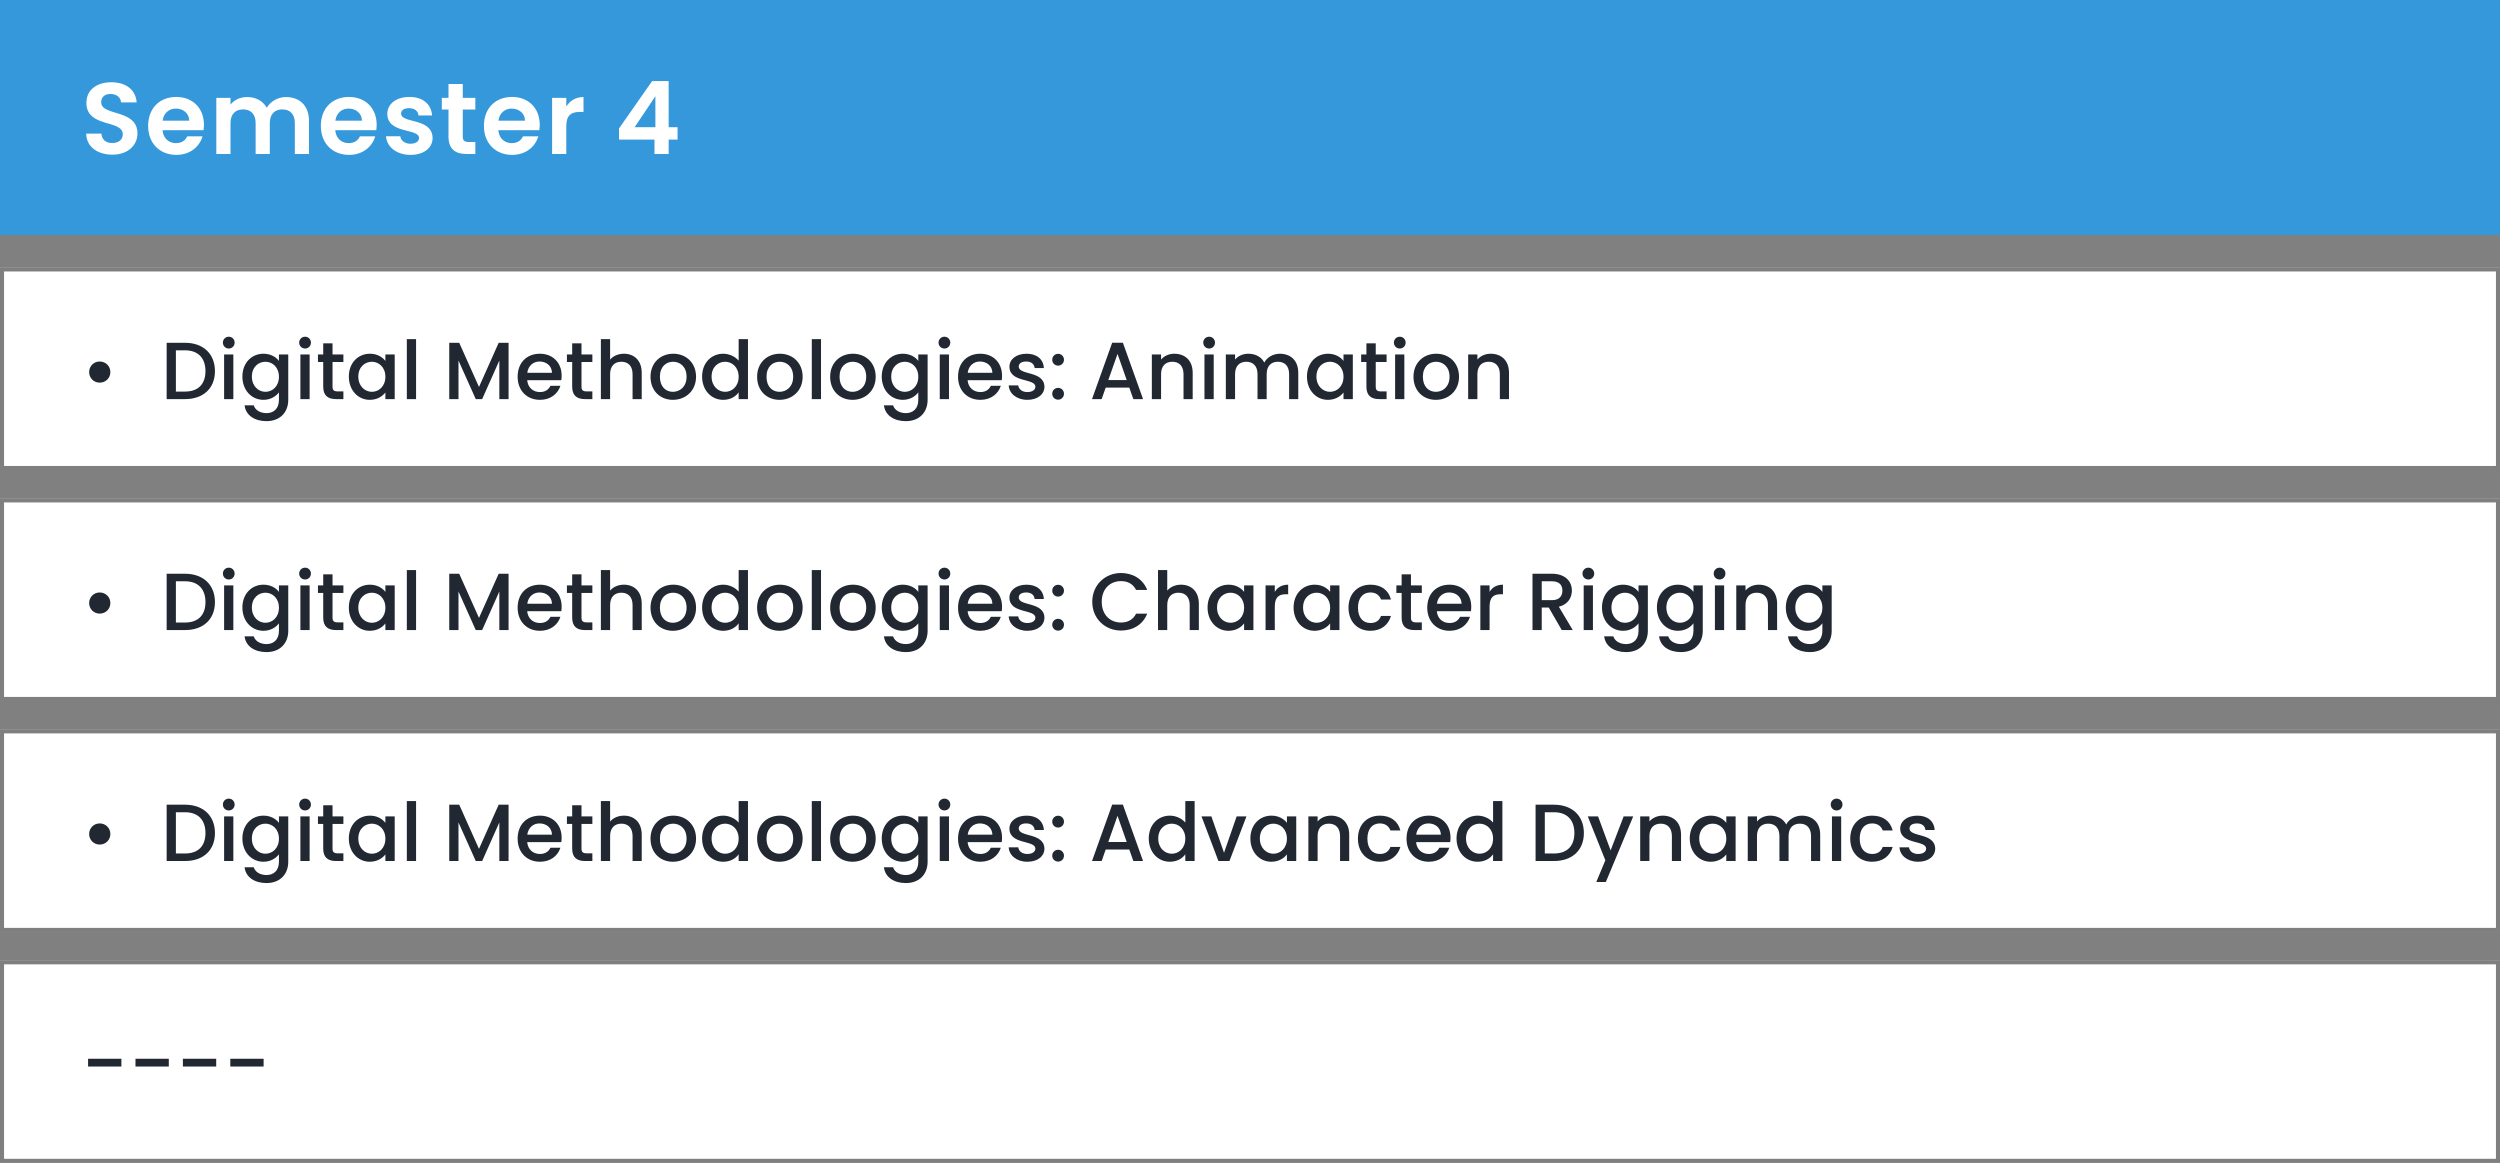 <svg width="617" height="287" viewBox="0 0 617 287" fill="none" xmlns="http://www.w3.org/2000/svg">
<rect x="0" y="0" width="617" height="287" fill="#808080" stroke="none"/>
<rect y="66" width="617" height="50" fill="white"/>
<path d="M24.6 94.44C26.08 94.44 27.24 93.3 27.24 91.84C27.24 90.36 26.08 89.22 24.6 89.22C23.16 89.22 22 90.36 22 91.84C22 93.3 23.16 94.44 24.6 94.44ZM45.669 84.6H41.129V98.5H45.669C50.129 98.5 53.049 95.88 53.049 91.6C53.049 87.3 50.129 84.6 45.669 84.6ZM43.409 96.64V86.46H45.669C48.949 86.46 50.709 88.42 50.709 91.6C50.709 94.76 48.949 96.64 45.669 96.64H43.409ZM55.309 98.5H57.589V87.48H55.309V98.5ZM56.469 86.02C57.269 86.02 57.909 85.38 57.909 84.56C57.909 83.74 57.269 83.1 56.469 83.1C55.649 83.1 55.009 83.74 55.009 84.56C55.009 85.38 55.649 86.02 56.469 86.02ZM59.822 92.94C59.822 96.34 62.122 98.68 65.022 98.68C66.822 98.68 68.142 97.78 68.842 96.84V98.68C68.842 100.88 67.522 101.96 65.762 101.96C64.182 101.96 62.962 101.18 62.622 100.04H60.362C60.642 102.48 62.822 103.94 65.762 103.94C69.202 103.94 71.142 101.68 71.142 98.68V87.48H68.842V89.08C68.162 88.14 66.822 87.3 65.022 87.3C62.122 87.3 59.822 89.54 59.822 92.94ZM68.842 92.98C68.842 95.36 67.222 96.7 65.502 96.7C63.802 96.7 62.162 95.32 62.162 92.94C62.162 90.56 63.802 89.28 65.502 89.28C67.222 89.28 68.842 90.62 68.842 92.98ZM74.137 98.5H76.417V87.48H74.137V98.5ZM75.297 86.02C76.097 86.02 76.737 85.38 76.737 84.56C76.737 83.74 76.097 83.1 75.297 83.1C74.477 83.1 73.837 83.74 73.837 84.56C73.837 85.38 74.477 86.02 75.297 86.02ZM79.77 95.44C79.77 97.68 80.99 98.5 82.95 98.5H84.75V96.6H83.35C82.39 96.6 82.07 96.26 82.07 95.44V89.34H84.75V87.48H82.07V84.74H79.77V87.48H78.47V89.34H79.77V95.44ZM86.092 92.94C86.092 96.34 88.392 98.68 91.252 98.68C93.092 98.68 94.412 97.8 95.112 96.86V98.5H97.412V87.48H95.112V89.08C94.432 88.18 93.152 87.3 91.292 87.3C88.392 87.3 86.092 89.54 86.092 92.94ZM95.112 92.98C95.112 95.36 93.492 96.7 91.772 96.7C90.072 96.7 88.432 95.32 88.432 92.94C88.432 90.56 90.072 89.28 91.772 89.28C93.492 89.28 95.112 90.62 95.112 92.98ZM100.406 98.5H102.686V83.7H100.406V98.5ZM110.875 98.5H113.155V88.98L117.415 98.5H118.995L123.235 88.98V98.5H125.515V84.6H123.075L118.215 95.5L113.335 84.6H110.875V98.5ZM133.152 89.22C134.852 89.22 136.192 90.3 136.232 92H130.132C130.372 90.26 131.612 89.22 133.152 89.22ZM138.312 95.22H135.852C135.432 96.08 134.652 96.76 133.252 96.76C131.572 96.76 130.272 95.66 130.112 93.84H138.532C138.592 93.46 138.612 93.1 138.612 92.72C138.612 89.48 136.392 87.3 133.252 87.3C129.992 87.3 127.752 89.52 127.752 92.98C127.752 96.44 130.092 98.68 133.252 98.68C135.952 98.68 137.692 97.14 138.312 95.22ZM141.215 95.44C141.215 97.68 142.435 98.5 144.395 98.5H146.195V96.6H144.795C143.835 96.6 143.515 96.26 143.515 95.44V89.34H146.195V87.48H143.515V84.74H141.215V87.48H139.915V89.34H141.215V95.44ZM148.297 98.5H150.577V92.34C150.577 90.32 151.677 89.28 153.357 89.28C155.017 89.28 156.117 90.32 156.117 92.34V98.5H158.377V92C158.377 88.92 156.457 87.3 153.997 87.3C152.577 87.3 151.337 87.84 150.577 88.76V83.7H148.297V98.5ZM171.785 92.98C171.785 89.52 169.305 87.3 166.165 87.3C163.025 87.3 160.545 89.52 160.545 92.98C160.545 96.44 162.925 98.68 166.065 98.68C169.225 98.68 171.785 96.44 171.785 92.98ZM162.865 92.98C162.865 90.48 164.405 89.28 166.125 89.28C167.825 89.28 169.445 90.48 169.445 92.98C169.445 95.48 167.765 96.7 166.065 96.7C164.345 96.7 162.865 95.48 162.865 92.98ZM173.279 92.94C173.279 96.34 175.579 98.68 178.479 98.68C180.279 98.68 181.599 97.84 182.299 96.84V98.5H184.599V83.7H182.299V89.02C181.459 87.98 179.939 87.3 178.499 87.3C175.579 87.3 173.279 89.54 173.279 92.94ZM182.299 92.98C182.299 95.36 180.679 96.7 178.959 96.7C177.259 96.7 175.619 95.32 175.619 92.94C175.619 90.56 177.259 89.28 178.959 89.28C180.679 89.28 182.299 90.62 182.299 92.98ZM198.094 92.98C198.094 89.52 195.614 87.3 192.474 87.3C189.334 87.3 186.854 89.52 186.854 92.98C186.854 96.44 189.234 98.68 192.374 98.68C195.534 98.68 198.094 96.44 198.094 92.98ZM189.174 92.98C189.174 90.48 190.714 89.28 192.434 89.28C194.134 89.28 195.754 90.48 195.754 92.98C195.754 95.48 194.074 96.7 192.374 96.7C190.654 96.7 189.174 95.48 189.174 92.98ZM200.348 98.5H202.628V83.7H200.348V98.5ZM216.121 92.98C216.121 89.52 213.641 87.3 210.501 87.3C207.361 87.3 204.881 89.52 204.881 92.98C204.881 96.44 207.261 98.68 210.401 98.68C213.561 98.68 216.121 96.44 216.121 92.98ZM207.201 92.98C207.201 90.48 208.741 89.28 210.461 89.28C212.161 89.28 213.781 90.48 213.781 92.98C213.781 95.48 212.101 96.7 210.401 96.7C208.681 96.7 207.201 95.48 207.201 92.98ZM217.615 92.94C217.615 96.34 219.915 98.68 222.815 98.68C224.615 98.68 225.935 97.78 226.635 96.84V98.68C226.635 100.88 225.315 101.96 223.555 101.96C221.975 101.96 220.755 101.18 220.415 100.04H218.155C218.435 102.48 220.615 103.94 223.555 103.94C226.995 103.94 228.935 101.68 228.935 98.68V87.48H226.635V89.08C225.955 88.14 224.615 87.3 222.815 87.3C219.915 87.3 217.615 89.54 217.615 92.94ZM226.635 92.98C226.635 95.36 225.015 96.7 223.295 96.7C221.595 96.7 219.955 95.32 219.955 92.94C219.955 90.56 221.595 89.28 223.295 89.28C225.015 89.28 226.635 90.62 226.635 92.98ZM231.93 98.5H234.21V87.48H231.93V98.5ZM233.09 86.02C233.89 86.02 234.53 85.38 234.53 84.56C234.53 83.74 233.89 83.1 233.09 83.1C232.27 83.1 231.63 83.74 231.63 84.56C231.63 85.38 232.27 86.02 233.09 86.02ZM241.843 89.22C243.543 89.22 244.883 90.3 244.923 92H238.823C239.063 90.26 240.303 89.22 241.843 89.22ZM247.003 95.22H244.543C244.123 96.08 243.343 96.76 241.943 96.76C240.263 96.76 238.963 95.66 238.803 93.84H247.223C247.283 93.46 247.303 93.1 247.303 92.72C247.303 89.48 245.083 87.3 241.943 87.3C238.683 87.3 236.443 89.52 236.443 92.98C236.443 96.44 238.783 98.68 241.943 98.68C244.643 98.68 246.383 97.14 247.003 95.22ZM257.767 95.42C257.647 91.44 251.427 92.68 251.427 90.46C251.427 89.72 252.067 89.22 253.287 89.22C254.527 89.22 255.267 89.88 255.347 90.84H257.627C257.507 88.64 255.867 87.3 253.367 87.3C250.767 87.3 249.127 88.72 249.127 90.48C249.127 94.52 255.527 93.28 255.527 95.44C255.527 96.2 254.827 96.76 253.507 96.76C252.247 96.76 251.387 96.02 251.307 95.12H248.947C249.047 97.12 250.907 98.68 253.547 98.68C256.147 98.68 257.767 97.28 257.767 95.42ZM262.59 97.18C262.59 96.36 261.95 95.72 261.15 95.72C260.33 95.72 259.69 96.36 259.69 97.18C259.69 98 260.33 98.64 261.15 98.64C261.95 98.64 262.59 98 262.59 97.18ZM262.59 88.78C262.59 87.96 261.95 87.32 261.15 87.32C260.33 87.32 259.69 87.96 259.69 88.78C259.69 89.6 260.33 90.24 261.15 90.24C261.95 90.24 262.59 89.6 262.59 88.78ZM279.708 98.5H282.108L277.128 84.58H274.488L269.508 98.5H271.888L272.888 95.66H278.708L279.708 98.5ZM278.068 93.8H273.528L275.808 87.34L278.068 93.8ZM292.093 98.5H294.353V92C294.353 88.92 292.413 87.3 289.833 87.3C288.513 87.3 287.293 87.84 286.553 88.74V87.48H284.273V98.5H286.553V92.34C286.553 90.32 287.653 89.28 289.333 89.28C290.993 89.28 292.093 90.32 292.093 92.34V98.5ZM297.262 98.5H299.542V87.48H297.262V98.5ZM298.422 86.02C299.222 86.02 299.862 85.38 299.862 84.56C299.862 83.74 299.222 83.1 298.422 83.1C297.602 83.1 296.962 83.74 296.962 84.56C296.962 85.38 297.602 86.02 298.422 86.02ZM318.155 98.5H320.415V92C320.415 88.92 318.455 87.3 315.875 87.3C314.275 87.3 312.715 88.14 312.035 89.48C311.275 88.04 309.815 87.3 308.075 87.3C306.755 87.3 305.555 87.84 304.815 88.74V87.48H302.535V98.5H304.815V92.34C304.815 90.32 305.915 89.28 307.595 89.28C309.255 89.28 310.355 90.32 310.355 92.34V98.5H312.615V92.34C312.615 90.32 313.715 89.28 315.395 89.28C317.055 89.28 318.155 90.32 318.155 92.34V98.5ZM322.556 92.94C322.556 96.34 324.856 98.68 327.716 98.68C329.556 98.68 330.876 97.8 331.576 96.86V98.5H333.876V87.48H331.576V89.08C330.896 88.18 329.616 87.3 327.756 87.3C324.856 87.3 322.556 89.54 322.556 92.94ZM331.576 92.98C331.576 95.36 329.956 96.7 328.236 96.7C326.536 96.7 324.896 95.32 324.896 92.94C324.896 90.56 326.536 89.28 328.236 89.28C329.956 89.28 331.576 90.62 331.576 92.98ZM337.231 95.44C337.231 97.68 338.451 98.5 340.411 98.5H342.211V96.6H340.811C339.851 96.6 339.531 96.26 339.531 95.44V89.34H342.211V87.48H339.531V84.74H337.231V87.48H335.931V89.34H337.231V95.44ZM344.313 98.5H346.593V87.48H344.313V98.5ZM345.473 86.02C346.273 86.02 346.913 85.38 346.913 84.56C346.913 83.74 346.273 83.1 345.473 83.1C344.653 83.1 344.013 83.74 344.013 84.56C344.013 85.38 344.653 86.02 345.473 86.02ZM360.086 92.98C360.086 89.52 357.606 87.3 354.466 87.3C351.326 87.3 348.846 89.52 348.846 92.98C348.846 96.44 351.226 98.68 354.366 98.68C357.526 98.68 360.086 96.44 360.086 92.98ZM351.166 92.98C351.166 90.48 352.706 89.28 354.426 89.28C356.126 89.28 357.746 90.48 357.746 92.98C357.746 95.48 356.066 96.7 354.366 96.7C352.646 96.7 351.166 95.48 351.166 92.98ZM370.16 98.5H372.42V92C372.42 88.92 370.48 87.3 367.9 87.3C366.58 87.3 365.36 87.84 364.62 88.74V87.48H362.34V98.5H364.62V92.34C364.62 90.32 365.72 89.28 367.4 89.28C369.06 89.28 370.16 90.32 370.16 92.34V98.5Z" fill="#212832"/>
<rect x="0.5" y="66.5" width="616" height="49" stroke="black" stroke-opacity="0.5"/>
<rect y="180" width="617" height="50" fill="white"/>
<path d="M24.6 208.44C26.08 208.44 27.24 207.3 27.24 205.84C27.24 204.36 26.08 203.22 24.6 203.22C23.16 203.22 22 204.36 22 205.84C22 207.3 23.16 208.44 24.6 208.44ZM45.669 198.6H41.129V212.5H45.669C50.129 212.5 53.049 209.88 53.049 205.6C53.049 201.3 50.129 198.6 45.669 198.6ZM43.409 210.64V200.46H45.669C48.949 200.46 50.709 202.42 50.709 205.6C50.709 208.76 48.949 210.64 45.669 210.64H43.409ZM55.309 212.5H57.589V201.48H55.309V212.5ZM56.469 200.02C57.269 200.02 57.909 199.38 57.909 198.56C57.909 197.74 57.269 197.1 56.469 197.1C55.649 197.1 55.009 197.74 55.009 198.56C55.009 199.38 55.649 200.02 56.469 200.02ZM59.822 206.94C59.822 210.34 62.122 212.68 65.022 212.68C66.822 212.68 68.142 211.78 68.842 210.84V212.68C68.842 214.88 67.522 215.96 65.762 215.96C64.182 215.96 62.962 215.18 62.622 214.04H60.362C60.642 216.48 62.822 217.94 65.762 217.94C69.202 217.94 71.142 215.68 71.142 212.68V201.48H68.842V203.08C68.162 202.14 66.822 201.3 65.022 201.3C62.122 201.3 59.822 203.54 59.822 206.94ZM68.842 206.98C68.842 209.36 67.222 210.7 65.502 210.7C63.802 210.7 62.162 209.32 62.162 206.94C62.162 204.56 63.802 203.28 65.502 203.28C67.222 203.28 68.842 204.62 68.842 206.98ZM74.137 212.5H76.417V201.48H74.137V212.5ZM75.297 200.02C76.097 200.02 76.737 199.38 76.737 198.56C76.737 197.74 76.097 197.1 75.297 197.1C74.477 197.1 73.837 197.74 73.837 198.56C73.837 199.38 74.477 200.02 75.297 200.02ZM79.77 209.44C79.77 211.68 80.99 212.5 82.95 212.5H84.75V210.6H83.35C82.39 210.6 82.07 210.26 82.07 209.44V203.34H84.75V201.48H82.07V198.74H79.77V201.48H78.47V203.34H79.77V209.44ZM86.092 206.94C86.092 210.34 88.392 212.68 91.252 212.68C93.092 212.68 94.412 211.8 95.112 210.86V212.5H97.412V201.48H95.112V203.08C94.432 202.18 93.152 201.3 91.292 201.3C88.392 201.3 86.092 203.54 86.092 206.94ZM95.112 206.98C95.112 209.36 93.492 210.7 91.772 210.7C90.072 210.7 88.432 209.32 88.432 206.94C88.432 204.56 90.072 203.28 91.772 203.28C93.492 203.28 95.112 204.62 95.112 206.98ZM100.406 212.5H102.686V197.7H100.406V212.5ZM110.875 212.5H113.155V202.98L117.415 212.5H118.995L123.235 202.98V212.5H125.515V198.6H123.075L118.215 209.5L113.335 198.6H110.875V212.5ZM133.152 203.22C134.852 203.22 136.192 204.3 136.232 206H130.132C130.372 204.26 131.612 203.22 133.152 203.22ZM138.312 209.22H135.852C135.432 210.08 134.652 210.76 133.252 210.76C131.572 210.76 130.272 209.66 130.112 207.84H138.532C138.592 207.46 138.612 207.1 138.612 206.72C138.612 203.48 136.392 201.3 133.252 201.3C129.992 201.3 127.752 203.52 127.752 206.98C127.752 210.44 130.092 212.68 133.252 212.68C135.952 212.68 137.692 211.14 138.312 209.22ZM141.215 209.44C141.215 211.68 142.435 212.5 144.395 212.5H146.195V210.6H144.795C143.835 210.6 143.515 210.26 143.515 209.44V203.34H146.195V201.48H143.515V198.74H141.215V201.48H139.915V203.34H141.215V209.44ZM148.297 212.5H150.577V206.34C150.577 204.32 151.677 203.28 153.357 203.28C155.017 203.28 156.117 204.32 156.117 206.34V212.5H158.377V206C158.377 202.92 156.457 201.3 153.997 201.3C152.577 201.3 151.337 201.84 150.577 202.76V197.7H148.297V212.5ZM171.785 206.98C171.785 203.52 169.305 201.3 166.165 201.3C163.025 201.3 160.545 203.52 160.545 206.98C160.545 210.44 162.925 212.68 166.065 212.68C169.225 212.68 171.785 210.44 171.785 206.98ZM162.865 206.98C162.865 204.48 164.405 203.28 166.125 203.28C167.825 203.28 169.445 204.48 169.445 206.98C169.445 209.48 167.765 210.7 166.065 210.7C164.345 210.7 162.865 209.48 162.865 206.98ZM173.279 206.94C173.279 210.34 175.579 212.68 178.479 212.68C180.279 212.68 181.599 211.84 182.299 210.84V212.5H184.599V197.7H182.299V203.02C181.459 201.98 179.939 201.3 178.499 201.3C175.579 201.3 173.279 203.54 173.279 206.94ZM182.299 206.98C182.299 209.36 180.679 210.7 178.959 210.7C177.259 210.7 175.619 209.32 175.619 206.94C175.619 204.56 177.259 203.28 178.959 203.28C180.679 203.28 182.299 204.62 182.299 206.98ZM198.094 206.98C198.094 203.52 195.614 201.3 192.474 201.3C189.334 201.3 186.854 203.52 186.854 206.98C186.854 210.44 189.234 212.68 192.374 212.68C195.534 212.68 198.094 210.44 198.094 206.98ZM189.174 206.98C189.174 204.48 190.714 203.28 192.434 203.28C194.134 203.28 195.754 204.48 195.754 206.98C195.754 209.48 194.074 210.7 192.374 210.7C190.654 210.7 189.174 209.48 189.174 206.98ZM200.348 212.5H202.628V197.7H200.348V212.5ZM216.121 206.98C216.121 203.52 213.641 201.3 210.501 201.3C207.361 201.3 204.881 203.52 204.881 206.98C204.881 210.44 207.261 212.68 210.401 212.68C213.561 212.68 216.121 210.44 216.121 206.98ZM207.201 206.98C207.201 204.48 208.741 203.28 210.461 203.28C212.161 203.28 213.781 204.48 213.781 206.98C213.781 209.48 212.101 210.7 210.401 210.7C208.681 210.7 207.201 209.48 207.201 206.98ZM217.615 206.94C217.615 210.34 219.915 212.68 222.815 212.68C224.615 212.68 225.935 211.78 226.635 210.84V212.68C226.635 214.88 225.315 215.96 223.555 215.96C221.975 215.96 220.755 215.18 220.415 214.04H218.155C218.435 216.48 220.615 217.94 223.555 217.94C226.995 217.94 228.935 215.68 228.935 212.68V201.48H226.635V203.08C225.955 202.14 224.615 201.3 222.815 201.3C219.915 201.3 217.615 203.54 217.615 206.94ZM226.635 206.98C226.635 209.36 225.015 210.7 223.295 210.7C221.595 210.7 219.955 209.32 219.955 206.94C219.955 204.56 221.595 203.28 223.295 203.28C225.015 203.28 226.635 204.62 226.635 206.98ZM231.93 212.5H234.21V201.48H231.93V212.5ZM233.09 200.02C233.89 200.02 234.53 199.38 234.53 198.56C234.53 197.74 233.89 197.1 233.09 197.1C232.27 197.1 231.63 197.74 231.63 198.56C231.63 199.38 232.27 200.02 233.09 200.02ZM241.843 203.22C243.543 203.22 244.883 204.3 244.923 206H238.823C239.063 204.26 240.303 203.22 241.843 203.22ZM247.003 209.22H244.543C244.123 210.08 243.343 210.76 241.943 210.76C240.263 210.76 238.963 209.66 238.803 207.84H247.223C247.283 207.46 247.303 207.1 247.303 206.72C247.303 203.48 245.083 201.3 241.943 201.3C238.683 201.3 236.443 203.52 236.443 206.98C236.443 210.44 238.783 212.68 241.943 212.68C244.643 212.68 246.383 211.14 247.003 209.22ZM257.767 209.42C257.647 205.44 251.427 206.68 251.427 204.46C251.427 203.72 252.067 203.22 253.287 203.22C254.527 203.22 255.267 203.88 255.347 204.84H257.627C257.507 202.64 255.867 201.3 253.367 201.3C250.767 201.3 249.127 202.72 249.127 204.48C249.127 208.52 255.527 207.28 255.527 209.44C255.527 210.2 254.827 210.76 253.507 210.76C252.247 210.76 251.387 210.02 251.307 209.12H248.947C249.047 211.12 250.907 212.68 253.547 212.68C256.147 212.68 257.767 211.28 257.767 209.42ZM262.59 211.18C262.59 210.36 261.95 209.72 261.15 209.72C260.33 209.72 259.69 210.36 259.69 211.18C259.69 212 260.33 212.64 261.15 212.64C261.95 212.64 262.59 212 262.59 211.18ZM262.59 202.78C262.59 201.96 261.95 201.32 261.15 201.32C260.33 201.32 259.69 201.96 259.69 202.78C259.69 203.6 260.33 204.24 261.15 204.24C261.95 204.24 262.59 203.6 262.59 202.78ZM279.708 212.5H282.108L277.128 198.58H274.488L269.508 212.5H271.888L272.888 209.66H278.708L279.708 212.5ZM278.068 207.8H273.528L275.808 201.34L278.068 207.8ZM283.513 206.94C283.513 210.34 285.813 212.68 288.713 212.68C290.513 212.68 291.833 211.84 292.533 210.84V212.5H294.833V197.7H292.533V203.02C291.693 201.98 290.173 201.3 288.733 201.3C285.813 201.3 283.513 203.54 283.513 206.94ZM292.533 206.98C292.533 209.36 290.913 210.7 289.193 210.7C287.493 210.7 285.853 209.32 285.853 206.94C285.853 204.56 287.493 203.28 289.193 203.28C290.913 203.28 292.533 204.62 292.533 206.98ZM296.528 201.48L300.708 212.5H303.428L307.628 201.48H305.208L302.088 210.46L298.968 201.48H296.528ZM308.592 206.94C308.592 210.34 310.892 212.68 313.752 212.68C315.592 212.68 316.912 211.8 317.612 210.86V212.5H319.912V201.48H317.612V203.08C316.932 202.18 315.652 201.3 313.792 201.3C310.892 201.3 308.592 203.54 308.592 206.94ZM317.612 206.98C317.612 209.36 315.992 210.7 314.272 210.7C312.572 210.7 310.932 209.32 310.932 206.94C310.932 204.56 312.572 203.28 314.272 203.28C315.992 203.28 317.612 204.62 317.612 206.98ZM330.726 212.5H332.986V206C332.986 202.92 331.046 201.3 328.466 201.3C327.146 201.3 325.926 201.84 325.186 202.74V201.48H322.906V212.5H325.186V206.34C325.186 204.32 326.286 203.28 327.966 203.28C329.626 203.28 330.726 204.32 330.726 206.34V212.5ZM335.135 206.98C335.135 210.44 337.375 212.68 340.535 212.68C343.235 212.68 344.995 211.18 345.615 209.02H343.155C342.735 210.16 341.895 210.76 340.535 210.76C338.695 210.76 337.475 209.4 337.475 206.98C337.475 204.58 338.695 203.22 340.535 203.22C341.895 203.22 342.775 203.9 343.155 204.96H345.615C344.995 202.64 343.235 201.3 340.535 201.3C337.375 201.3 335.135 203.54 335.135 206.98ZM352.527 203.22C354.227 203.22 355.567 204.3 355.607 206H349.507C349.747 204.26 350.987 203.22 352.527 203.22ZM357.687 209.22H355.227C354.807 210.08 354.027 210.76 352.627 210.76C350.947 210.76 349.647 209.66 349.487 207.84H357.907C357.967 207.46 357.987 207.1 357.987 206.72C357.987 203.48 355.767 201.3 352.627 201.3C349.367 201.3 347.127 203.52 347.127 206.98C347.127 210.44 349.467 212.68 352.627 212.68C355.327 212.68 357.067 211.14 357.687 209.22ZM359.47 206.94C359.47 210.34 361.77 212.68 364.67 212.68C366.47 212.68 367.79 211.84 368.49 210.84V212.5H370.79V197.7H368.49V203.02C367.65 201.98 366.13 201.3 364.69 201.3C361.77 201.3 359.47 203.54 359.47 206.94ZM368.49 206.98C368.49 209.36 366.87 210.7 365.15 210.7C363.45 210.7 361.81 209.32 361.81 206.94C361.81 204.56 363.45 203.28 365.15 203.28C366.87 203.28 368.49 204.62 368.49 206.98ZM383.52 198.6H378.98V212.5H383.52C387.98 212.5 390.9 209.88 390.9 205.6C390.9 201.3 387.98 198.6 383.52 198.6ZM381.26 210.64V200.46H383.52C386.8 200.46 388.56 202.42 388.56 205.6C388.56 208.76 386.8 210.64 383.52 210.64H381.26ZM397.5 209.88L394.4 201.48H391.86L396.2 212.32L393.96 217.68H396.32L403.08 201.48H400.72L397.5 209.88ZM412.621 212.5H414.881V206C414.881 202.92 412.941 201.3 410.361 201.3C409.041 201.3 407.821 201.84 407.081 202.74V201.48H404.801V212.5H407.081V206.34C407.081 204.32 408.181 203.28 409.861 203.28C411.521 203.28 412.621 204.32 412.621 206.34V212.5ZM417.029 206.94C417.029 210.34 419.329 212.68 422.189 212.68C424.029 212.68 425.349 211.8 426.049 210.86V212.5H428.349V201.48H426.049V203.08C425.369 202.18 424.089 201.3 422.229 201.3C419.329 201.3 417.029 203.54 417.029 206.94ZM426.049 206.98C426.049 209.36 424.429 210.7 422.709 210.7C421.009 210.7 419.369 209.32 419.369 206.94C419.369 204.56 421.009 203.28 422.709 203.28C424.429 203.28 426.049 204.62 426.049 206.98ZM446.964 212.5H449.224V206C449.224 202.92 447.264 201.3 444.684 201.3C443.084 201.3 441.524 202.14 440.844 203.48C440.084 202.04 438.624 201.3 436.884 201.3C435.564 201.3 434.364 201.84 433.624 202.74V201.48H431.344V212.5H433.624V206.34C433.624 204.32 434.724 203.28 436.404 203.28C438.064 203.28 439.164 204.32 439.164 206.34V212.5H441.424V206.34C441.424 204.32 442.524 203.28 444.204 203.28C445.864 203.28 446.964 204.32 446.964 206.34V212.5ZM452.125 212.5H454.405V201.48H452.125V212.5ZM453.285 200.02C454.085 200.02 454.725 199.38 454.725 198.56C454.725 197.74 454.085 197.1 453.285 197.1C452.465 197.1 451.825 197.74 451.825 198.56C451.825 199.38 452.465 200.02 453.285 200.02ZM456.638 206.98C456.638 210.44 458.878 212.68 462.038 212.68C464.738 212.68 466.498 211.18 467.118 209.02H464.658C464.238 210.16 463.398 210.76 462.038 210.76C460.198 210.76 458.978 209.4 458.978 206.98C458.978 204.58 460.198 203.22 462.038 203.22C463.398 203.22 464.278 203.9 464.658 204.96H467.118C466.498 202.64 464.738 201.3 462.038 201.3C458.878 201.3 456.638 203.54 456.638 206.98ZM477.611 209.42C477.491 205.44 471.271 206.68 471.271 204.46C471.271 203.72 471.911 203.22 473.131 203.22C474.371 203.22 475.111 203.88 475.191 204.84H477.471C477.351 202.64 475.711 201.3 473.211 201.3C470.611 201.3 468.971 202.72 468.971 204.48C468.971 208.52 475.371 207.28 475.371 209.44C475.371 210.2 474.671 210.76 473.351 210.76C472.091 210.76 471.231 210.02 471.151 209.12H468.791C468.891 211.12 470.751 212.68 473.391 212.68C475.991 212.68 477.611 211.28 477.611 209.42Z" fill="#212832"/>
<rect x="0.5" y="180.5" width="616" height="49" stroke="black" stroke-opacity="0.5"/>
<rect y="123" width="617" height="50" fill="white"/>
<path d="M24.6 151.44C26.08 151.44 27.24 150.3 27.24 148.84C27.24 147.36 26.08 146.22 24.6 146.22C23.16 146.22 22 147.36 22 148.84C22 150.3 23.16 151.44 24.6 151.44ZM45.669 141.6H41.129V155.5H45.669C50.129 155.5 53.049 152.88 53.049 148.6C53.049 144.3 50.129 141.6 45.669 141.6ZM43.409 153.64V143.46H45.669C48.949 143.46 50.709 145.42 50.709 148.6C50.709 151.76 48.949 153.64 45.669 153.64H43.409ZM55.309 155.5H57.589V144.48H55.309V155.5ZM56.469 143.02C57.269 143.02 57.909 142.38 57.909 141.56C57.909 140.74 57.269 140.1 56.469 140.1C55.649 140.1 55.009 140.74 55.009 141.56C55.009 142.38 55.649 143.02 56.469 143.02ZM59.822 149.94C59.822 153.34 62.122 155.68 65.022 155.68C66.822 155.68 68.142 154.78 68.842 153.84V155.68C68.842 157.88 67.522 158.96 65.762 158.96C64.182 158.96 62.962 158.18 62.622 157.04H60.362C60.642 159.48 62.822 160.94 65.762 160.94C69.202 160.94 71.142 158.68 71.142 155.68V144.48H68.842V146.08C68.162 145.14 66.822 144.3 65.022 144.3C62.122 144.3 59.822 146.54 59.822 149.94ZM68.842 149.98C68.842 152.36 67.222 153.7 65.502 153.7C63.802 153.7 62.162 152.32 62.162 149.94C62.162 147.56 63.802 146.28 65.502 146.28C67.222 146.28 68.842 147.62 68.842 149.98ZM74.137 155.5H76.417V144.48H74.137V155.5ZM75.297 143.02C76.097 143.02 76.737 142.38 76.737 141.56C76.737 140.74 76.097 140.1 75.297 140.1C74.477 140.1 73.837 140.74 73.837 141.56C73.837 142.38 74.477 143.02 75.297 143.02ZM79.77 152.44C79.77 154.68 80.99 155.5 82.95 155.5H84.75V153.6H83.35C82.39 153.6 82.07 153.26 82.07 152.44V146.34H84.75V144.48H82.07V141.74H79.77V144.48H78.47V146.34H79.77V152.44ZM86.092 149.94C86.092 153.34 88.392 155.68 91.252 155.68C93.092 155.68 94.412 154.8 95.112 153.86V155.5H97.412V144.48H95.112V146.08C94.432 145.18 93.152 144.3 91.292 144.3C88.392 144.3 86.092 146.54 86.092 149.94ZM95.112 149.98C95.112 152.36 93.492 153.7 91.772 153.7C90.072 153.7 88.432 152.32 88.432 149.94C88.432 147.56 90.072 146.28 91.772 146.28C93.492 146.28 95.112 147.62 95.112 149.98ZM100.406 155.5H102.686V140.7H100.406V155.5ZM110.875 155.5H113.155V145.98L117.415 155.5H118.995L123.235 145.98V155.5H125.515V141.6H123.075L118.215 152.5L113.335 141.6H110.875V155.5ZM133.152 146.22C134.852 146.22 136.192 147.3 136.232 149H130.132C130.372 147.26 131.612 146.22 133.152 146.22ZM138.312 152.22H135.852C135.432 153.08 134.652 153.76 133.252 153.76C131.572 153.76 130.272 152.66 130.112 150.84H138.532C138.592 150.46 138.612 150.1 138.612 149.72C138.612 146.48 136.392 144.3 133.252 144.3C129.992 144.3 127.752 146.52 127.752 149.98C127.752 153.44 130.092 155.68 133.252 155.68C135.952 155.68 137.692 154.14 138.312 152.22ZM141.215 152.44C141.215 154.68 142.435 155.5 144.395 155.5H146.195V153.6H144.795C143.835 153.6 143.515 153.26 143.515 152.44V146.34H146.195V144.48H143.515V141.74H141.215V144.48H139.915V146.34H141.215V152.44ZM148.297 155.5H150.577V149.34C150.577 147.32 151.677 146.28 153.357 146.28C155.017 146.28 156.117 147.32 156.117 149.34V155.5H158.377V149C158.377 145.92 156.457 144.3 153.997 144.3C152.577 144.3 151.337 144.84 150.577 145.76V140.7H148.297V155.5ZM171.785 149.98C171.785 146.52 169.305 144.3 166.165 144.3C163.025 144.3 160.545 146.52 160.545 149.98C160.545 153.44 162.925 155.68 166.065 155.68C169.225 155.68 171.785 153.44 171.785 149.98ZM162.865 149.98C162.865 147.48 164.405 146.28 166.125 146.28C167.825 146.28 169.445 147.48 169.445 149.98C169.445 152.48 167.765 153.7 166.065 153.7C164.345 153.7 162.865 152.48 162.865 149.98ZM173.279 149.94C173.279 153.34 175.579 155.68 178.479 155.68C180.279 155.68 181.599 154.84 182.299 153.84V155.5H184.599V140.7H182.299V146.02C181.459 144.98 179.939 144.3 178.499 144.3C175.579 144.3 173.279 146.54 173.279 149.94ZM182.299 149.98C182.299 152.36 180.679 153.7 178.959 153.7C177.259 153.7 175.619 152.32 175.619 149.94C175.619 147.56 177.259 146.28 178.959 146.28C180.679 146.28 182.299 147.62 182.299 149.98ZM198.094 149.98C198.094 146.52 195.614 144.3 192.474 144.3C189.334 144.3 186.854 146.52 186.854 149.98C186.854 153.44 189.234 155.68 192.374 155.68C195.534 155.68 198.094 153.44 198.094 149.98ZM189.174 149.98C189.174 147.48 190.714 146.28 192.434 146.28C194.134 146.28 195.754 147.48 195.754 149.98C195.754 152.48 194.074 153.7 192.374 153.7C190.654 153.7 189.174 152.48 189.174 149.98ZM200.348 155.5H202.628V140.7H200.348V155.5ZM216.121 149.98C216.121 146.52 213.641 144.3 210.501 144.3C207.361 144.3 204.881 146.52 204.881 149.98C204.881 153.44 207.261 155.68 210.401 155.68C213.561 155.68 216.121 153.44 216.121 149.98ZM207.201 149.98C207.201 147.48 208.741 146.28 210.461 146.28C212.161 146.28 213.781 147.48 213.781 149.98C213.781 152.48 212.101 153.7 210.401 153.7C208.681 153.7 207.201 152.48 207.201 149.98ZM217.615 149.94C217.615 153.34 219.915 155.68 222.815 155.68C224.615 155.68 225.935 154.78 226.635 153.84V155.68C226.635 157.88 225.315 158.96 223.555 158.96C221.975 158.96 220.755 158.18 220.415 157.04H218.155C218.435 159.48 220.615 160.94 223.555 160.94C226.995 160.94 228.935 158.68 228.935 155.68V144.48H226.635V146.08C225.955 145.14 224.615 144.3 222.815 144.3C219.915 144.3 217.615 146.54 217.615 149.94ZM226.635 149.98C226.635 152.36 225.015 153.7 223.295 153.7C221.595 153.7 219.955 152.32 219.955 149.94C219.955 147.56 221.595 146.28 223.295 146.28C225.015 146.28 226.635 147.62 226.635 149.98ZM231.93 155.5H234.21V144.48H231.93V155.5ZM233.09 143.02C233.89 143.02 234.53 142.38 234.53 141.56C234.53 140.74 233.89 140.1 233.09 140.1C232.27 140.1 231.63 140.74 231.63 141.56C231.63 142.38 232.27 143.02 233.09 143.02ZM241.843 146.22C243.543 146.22 244.883 147.3 244.923 149H238.823C239.063 147.26 240.303 146.22 241.843 146.22ZM247.003 152.22H244.543C244.123 153.08 243.343 153.76 241.943 153.76C240.263 153.76 238.963 152.66 238.803 150.84H247.223C247.283 150.46 247.303 150.1 247.303 149.72C247.303 146.48 245.083 144.3 241.943 144.3C238.683 144.3 236.443 146.52 236.443 149.98C236.443 153.44 238.783 155.68 241.943 155.68C244.643 155.68 246.383 154.14 247.003 152.22ZM257.767 152.42C257.647 148.44 251.427 149.68 251.427 147.46C251.427 146.72 252.067 146.22 253.287 146.22C254.527 146.22 255.267 146.88 255.347 147.84H257.627C257.507 145.64 255.867 144.3 253.367 144.3C250.767 144.3 249.127 145.72 249.127 147.48C249.127 151.52 255.527 150.28 255.527 152.44C255.527 153.2 254.827 153.76 253.507 153.76C252.247 153.76 251.387 153.02 251.307 152.12H248.947C249.047 154.12 250.907 155.68 253.547 155.68C256.147 155.68 257.767 154.28 257.767 152.42ZM262.59 154.18C262.59 153.36 261.95 152.72 261.15 152.72C260.33 152.72 259.69 153.36 259.69 154.18C259.69 155 260.33 155.64 261.15 155.64C261.95 155.64 262.59 155 262.59 154.18ZM262.59 145.78C262.59 144.96 261.95 144.32 261.15 144.32C260.33 144.32 259.69 144.96 259.69 145.78C259.69 146.6 260.33 147.24 261.15 147.24C261.95 147.24 262.59 146.6 262.59 145.78ZM269.568 148.52C269.568 152.7 272.748 155.62 276.668 155.62C279.568 155.62 282.068 154.18 283.128 151.46H280.388C279.648 152.94 278.328 153.64 276.668 153.64C273.908 153.64 271.908 151.66 271.908 148.52C271.908 145.38 273.908 143.42 276.668 143.42C278.328 143.42 279.648 144.12 280.388 145.6H283.128C282.068 142.88 279.568 141.42 276.668 141.42C272.748 141.42 269.568 144.36 269.568 148.52ZM285.797 155.5H288.077V149.34C288.077 147.32 289.177 146.28 290.857 146.28C292.517 146.28 293.617 147.32 293.617 149.34V155.5H295.877V149C295.877 145.92 293.957 144.3 291.497 144.3C290.077 144.3 288.837 144.84 288.077 145.76V140.7H285.797V155.5ZM298.025 149.94C298.025 153.34 300.325 155.68 303.185 155.68C305.025 155.68 306.345 154.8 307.045 153.86V155.5H309.345V144.48H307.045V146.08C306.365 145.18 305.085 144.3 303.225 144.3C300.325 144.3 298.025 146.54 298.025 149.94ZM307.045 149.98C307.045 152.36 305.425 153.7 303.705 153.7C302.005 153.7 300.365 152.32 300.365 149.94C300.365 147.56 302.005 146.28 303.705 146.28C305.425 146.28 307.045 147.62 307.045 149.98ZM314.62 149.7C314.62 147.36 315.66 146.66 317.34 146.66H317.92V144.3C316.36 144.3 315.26 144.98 314.62 146.08V144.48H312.34V155.5H314.62V149.7ZM319.256 149.94C319.256 153.34 321.556 155.68 324.416 155.68C326.256 155.68 327.576 154.8 328.276 153.86V155.5H330.576V144.48H328.276V146.08C327.596 145.18 326.316 144.3 324.456 144.3C321.556 144.3 319.256 146.54 319.256 149.94ZM328.276 149.98C328.276 152.36 326.656 153.7 324.936 153.7C323.236 153.7 321.596 152.32 321.596 149.94C321.596 147.56 323.236 146.28 324.936 146.28C326.656 146.28 328.276 147.62 328.276 149.98ZM332.81 149.98C332.81 153.44 335.05 155.68 338.21 155.68C340.91 155.68 342.67 154.18 343.29 152.02H340.83C340.41 153.16 339.57 153.76 338.21 153.76C336.37 153.76 335.15 152.4 335.15 149.98C335.15 147.58 336.37 146.22 338.21 146.22C339.57 146.22 340.45 146.9 340.83 147.96H343.29C342.67 145.64 340.91 144.3 338.21 144.3C335.05 144.3 332.81 146.54 332.81 149.98ZM345.923 152.44C345.923 154.68 347.143 155.5 349.103 155.5H350.903V153.6H349.503C348.543 153.6 348.223 153.26 348.223 152.44V146.34H350.903V144.48H348.223V141.74H345.923V144.48H344.623V146.34H345.923V152.44ZM357.644 146.22C359.344 146.22 360.684 147.3 360.724 149H354.624C354.864 147.26 356.104 146.22 357.644 146.22ZM362.804 152.22H360.344C359.924 153.08 359.144 153.76 357.744 153.76C356.064 153.76 354.764 152.66 354.604 150.84H363.024C363.084 150.46 363.104 150.1 363.104 149.72C363.104 146.48 360.884 144.3 357.744 144.3C354.484 144.3 352.244 146.52 352.244 149.98C352.244 153.44 354.584 155.68 357.744 155.68C360.444 155.68 362.184 154.14 362.804 152.22ZM367.628 149.7C367.628 147.36 368.668 146.66 370.348 146.66H370.928V144.3C369.368 144.3 368.268 144.98 367.628 146.08V144.48H365.348V155.5H367.628V149.7ZM385.599 145.76C385.599 147.14 384.799 148.12 383.019 148.12H380.499V143.46H383.019C384.799 143.46 385.599 144.36 385.599 145.76ZM378.219 141.6V155.5H380.499V149.94H382.239L385.439 155.5H388.159L384.719 149.74C387.059 149.16 387.939 147.4 387.939 145.76C387.939 143.5 386.319 141.6 383.019 141.6H378.219ZM390.855 155.5H393.135V144.48H390.855V155.5ZM392.015 143.02C392.815 143.02 393.455 142.38 393.455 141.56C393.455 140.74 392.815 140.1 392.015 140.1C391.195 140.1 390.555 140.74 390.555 141.56C390.555 142.38 391.195 143.02 392.015 143.02ZM395.369 149.94C395.369 153.34 397.669 155.68 400.569 155.68C402.369 155.68 403.689 154.78 404.389 153.84V155.68C404.389 157.88 403.069 158.96 401.309 158.96C399.729 158.96 398.509 158.18 398.169 157.04H395.909C396.189 159.48 398.369 160.94 401.309 160.94C404.749 160.94 406.689 158.68 406.689 155.68V144.48H404.389V146.08C403.709 145.14 402.369 144.3 400.569 144.3C397.669 144.3 395.369 146.54 395.369 149.94ZM404.389 149.98C404.389 152.36 402.769 153.7 401.049 153.7C399.349 153.7 397.709 152.32 397.709 149.94C397.709 147.56 399.349 146.28 401.049 146.28C402.769 146.28 404.389 147.62 404.389 149.98ZM408.924 149.94C408.924 153.34 411.224 155.68 414.124 155.68C415.924 155.68 417.244 154.78 417.944 153.84V155.68C417.944 157.88 416.624 158.96 414.864 158.96C413.284 158.96 412.064 158.18 411.724 157.04H409.464C409.744 159.48 411.924 160.94 414.864 160.94C418.304 160.94 420.244 158.68 420.244 155.68V144.48H417.944V146.08C417.264 145.14 415.924 144.3 414.124 144.3C411.224 144.3 408.924 146.54 408.924 149.94ZM417.944 149.98C417.944 152.36 416.324 153.7 414.604 153.7C412.904 153.7 411.264 152.32 411.264 149.94C411.264 147.56 412.904 146.28 414.604 146.28C416.324 146.28 417.944 147.62 417.944 149.98ZM423.238 155.5H425.518V144.48H423.238V155.5ZM424.398 143.02C425.198 143.02 425.838 142.38 425.838 141.56C425.838 140.74 425.198 140.1 424.398 140.1C423.578 140.1 422.938 140.74 422.938 141.56C422.938 142.38 423.578 143.02 424.398 143.02ZM436.332 155.5H438.592V149C438.592 145.92 436.652 144.3 434.072 144.3C432.752 144.3 431.532 144.84 430.792 145.74V144.48H428.512V155.5H430.792V149.34C430.792 147.32 431.892 146.28 433.572 146.28C435.232 146.28 436.332 147.32 436.332 149.34V155.5ZM440.74 149.94C440.74 153.34 443.04 155.68 445.94 155.68C447.74 155.68 449.06 154.78 449.76 153.84V155.68C449.76 157.88 448.44 158.96 446.68 158.96C445.1 158.96 443.88 158.18 443.54 157.04H441.28C441.56 159.48 443.74 160.94 446.68 160.94C450.12 160.94 452.06 158.68 452.06 155.68V144.48H449.76V146.08C449.08 145.14 447.74 144.3 445.94 144.3C443.04 144.3 440.74 146.54 440.74 149.94ZM449.76 149.98C449.76 152.36 448.14 153.7 446.42 153.7C444.72 153.7 443.08 152.32 443.08 149.94C443.08 147.56 444.72 146.28 446.42 146.28C448.14 146.28 449.76 147.62 449.76 149.98Z" fill="#212832"/>
<rect x="0.5" y="123.5" width="616" height="49" stroke="black" stroke-opacity="0.5"/>
<rect y="237" width="617" height="50" fill="white"/>
<path d="M21.74 263.22H29.96V261.3H21.74V263.22ZM33.439 263.22H41.659V261.3H33.439V263.22ZM45.138 263.22H53.358V261.3H45.138V263.22ZM56.838 263.22H65.058V261.3H56.838V263.22Z" fill="#212832"/>
<rect x="0.5" y="237.5" width="616" height="49" stroke="black" stroke-opacity="0.5"/>
<rect width="617" height="58" fill="#3498DB"/>
<path d="M33.925 32.95C33.925 26.8 24.975 28.75 24.975 25.25C24.975 23.825 26 23.15 27.375 23.2C28.875 23.225 29.8 24.125 29.875 25.275H33.725C33.5 22.125 31.05 20.3 27.475 20.3C23.875 20.3 21.325 22.2 21.325 25.35C21.3 31.675 30.3 29.4 30.3 33.175C30.3 34.425 29.325 35.3 27.675 35.3C26.05 35.3 25.125 34.375 25.025 32.975H21.275C21.325 36.275 24.125 38.175 27.75 38.175C31.725 38.175 33.925 35.7 33.925 32.95ZM43.409 26.8C45.209 26.8 46.659 27.95 46.709 29.775H40.134C40.409 27.875 41.734 26.8 43.409 26.8ZM49.984 33.65H46.209C45.759 34.575 44.934 35.325 43.434 35.325C41.684 35.325 40.284 34.175 40.109 32.125H50.234C50.309 31.675 50.334 31.225 50.334 30.775C50.334 26.65 47.509 23.925 43.509 23.925C39.409 23.925 36.559 26.7 36.559 31.075C36.559 35.425 39.484 38.225 43.509 38.225C46.934 38.225 49.234 36.2 49.984 33.65ZM72.764 38H76.264V29.875C76.264 26.05 73.914 23.95 70.589 23.95C68.564 23.95 66.739 25.025 65.839 26.6C64.889 24.875 63.114 23.95 60.964 23.95C59.239 23.95 57.764 24.675 56.889 25.825V24.15H53.389V38H56.889V30.35C56.889 28.15 58.114 27 60.014 27C61.864 27 63.089 28.15 63.089 30.35V38H66.589V30.35C66.589 28.15 67.814 27 69.689 27C71.539 27 72.764 28.15 72.764 30.35V38ZM86.035 26.8C87.835 26.8 89.285 27.95 89.335 29.775H82.76C83.035 27.875 84.36 26.8 86.035 26.8ZM92.61 33.65H88.835C88.385 34.575 87.56 35.325 86.06 35.325C84.31 35.325 82.91 34.175 82.735 32.125H92.86C92.935 31.675 92.96 31.225 92.96 30.775C92.96 26.65 90.135 23.925 86.135 23.925C82.035 23.925 79.185 26.7 79.185 31.075C79.185 35.425 82.11 38.225 86.135 38.225C89.56 38.225 91.86 36.2 92.61 33.65ZM106.765 34.05C106.665 28.975 98.99 30.55 98.99 28.025C98.99 27.225 99.665 26.7 100.965 26.7C102.34 26.7 103.19 27.425 103.29 28.5H106.64C106.44 25.75 104.415 23.925 101.065 23.925C97.64 23.925 95.59 25.775 95.59 28.075C95.59 33.15 103.415 31.575 103.415 34.05C103.415 34.85 102.665 35.475 101.29 35.475C99.89 35.475 98.915 34.675 98.79 33.625H95.265C95.415 36.2 97.84 38.225 101.315 38.225C104.69 38.225 106.765 36.425 106.765 34.05ZM110.688 33.7C110.688 36.875 112.463 38 115.113 38H117.313V35.05H115.688C114.588 35.05 114.213 34.65 114.213 33.725V27.025H117.313V24.15H114.213V20.725H110.688V24.15H109.038V27.025H110.688V33.7ZM126.28 26.8C128.08 26.8 129.53 27.95 129.58 29.775H123.005C123.28 27.875 124.605 26.8 126.28 26.8ZM132.855 33.65H129.08C128.63 34.575 127.805 35.325 126.305 35.325C124.555 35.325 123.155 34.175 122.98 32.125H133.105C133.18 31.675 133.205 31.225 133.205 30.775C133.205 26.65 130.38 23.925 126.38 23.925C122.28 23.925 119.43 26.7 119.43 31.075C119.43 35.425 122.355 38.225 126.38 38.225C129.805 38.225 132.105 36.2 132.855 33.65ZM139.76 31.1C139.76 28.425 141.01 27.625 143.085 27.625H144.01V23.95C142.085 23.95 140.635 24.875 139.76 26.3V24.15H136.26V38H139.76V31.1ZM161.525 38H165.025V34.45H167.225V31.4H165.025V20H160.95L152.775 31.7V34.45H161.525V38ZM156.625 31.4L161.75 23.75V31.4H156.625Z" fill="white"/>
</svg>
